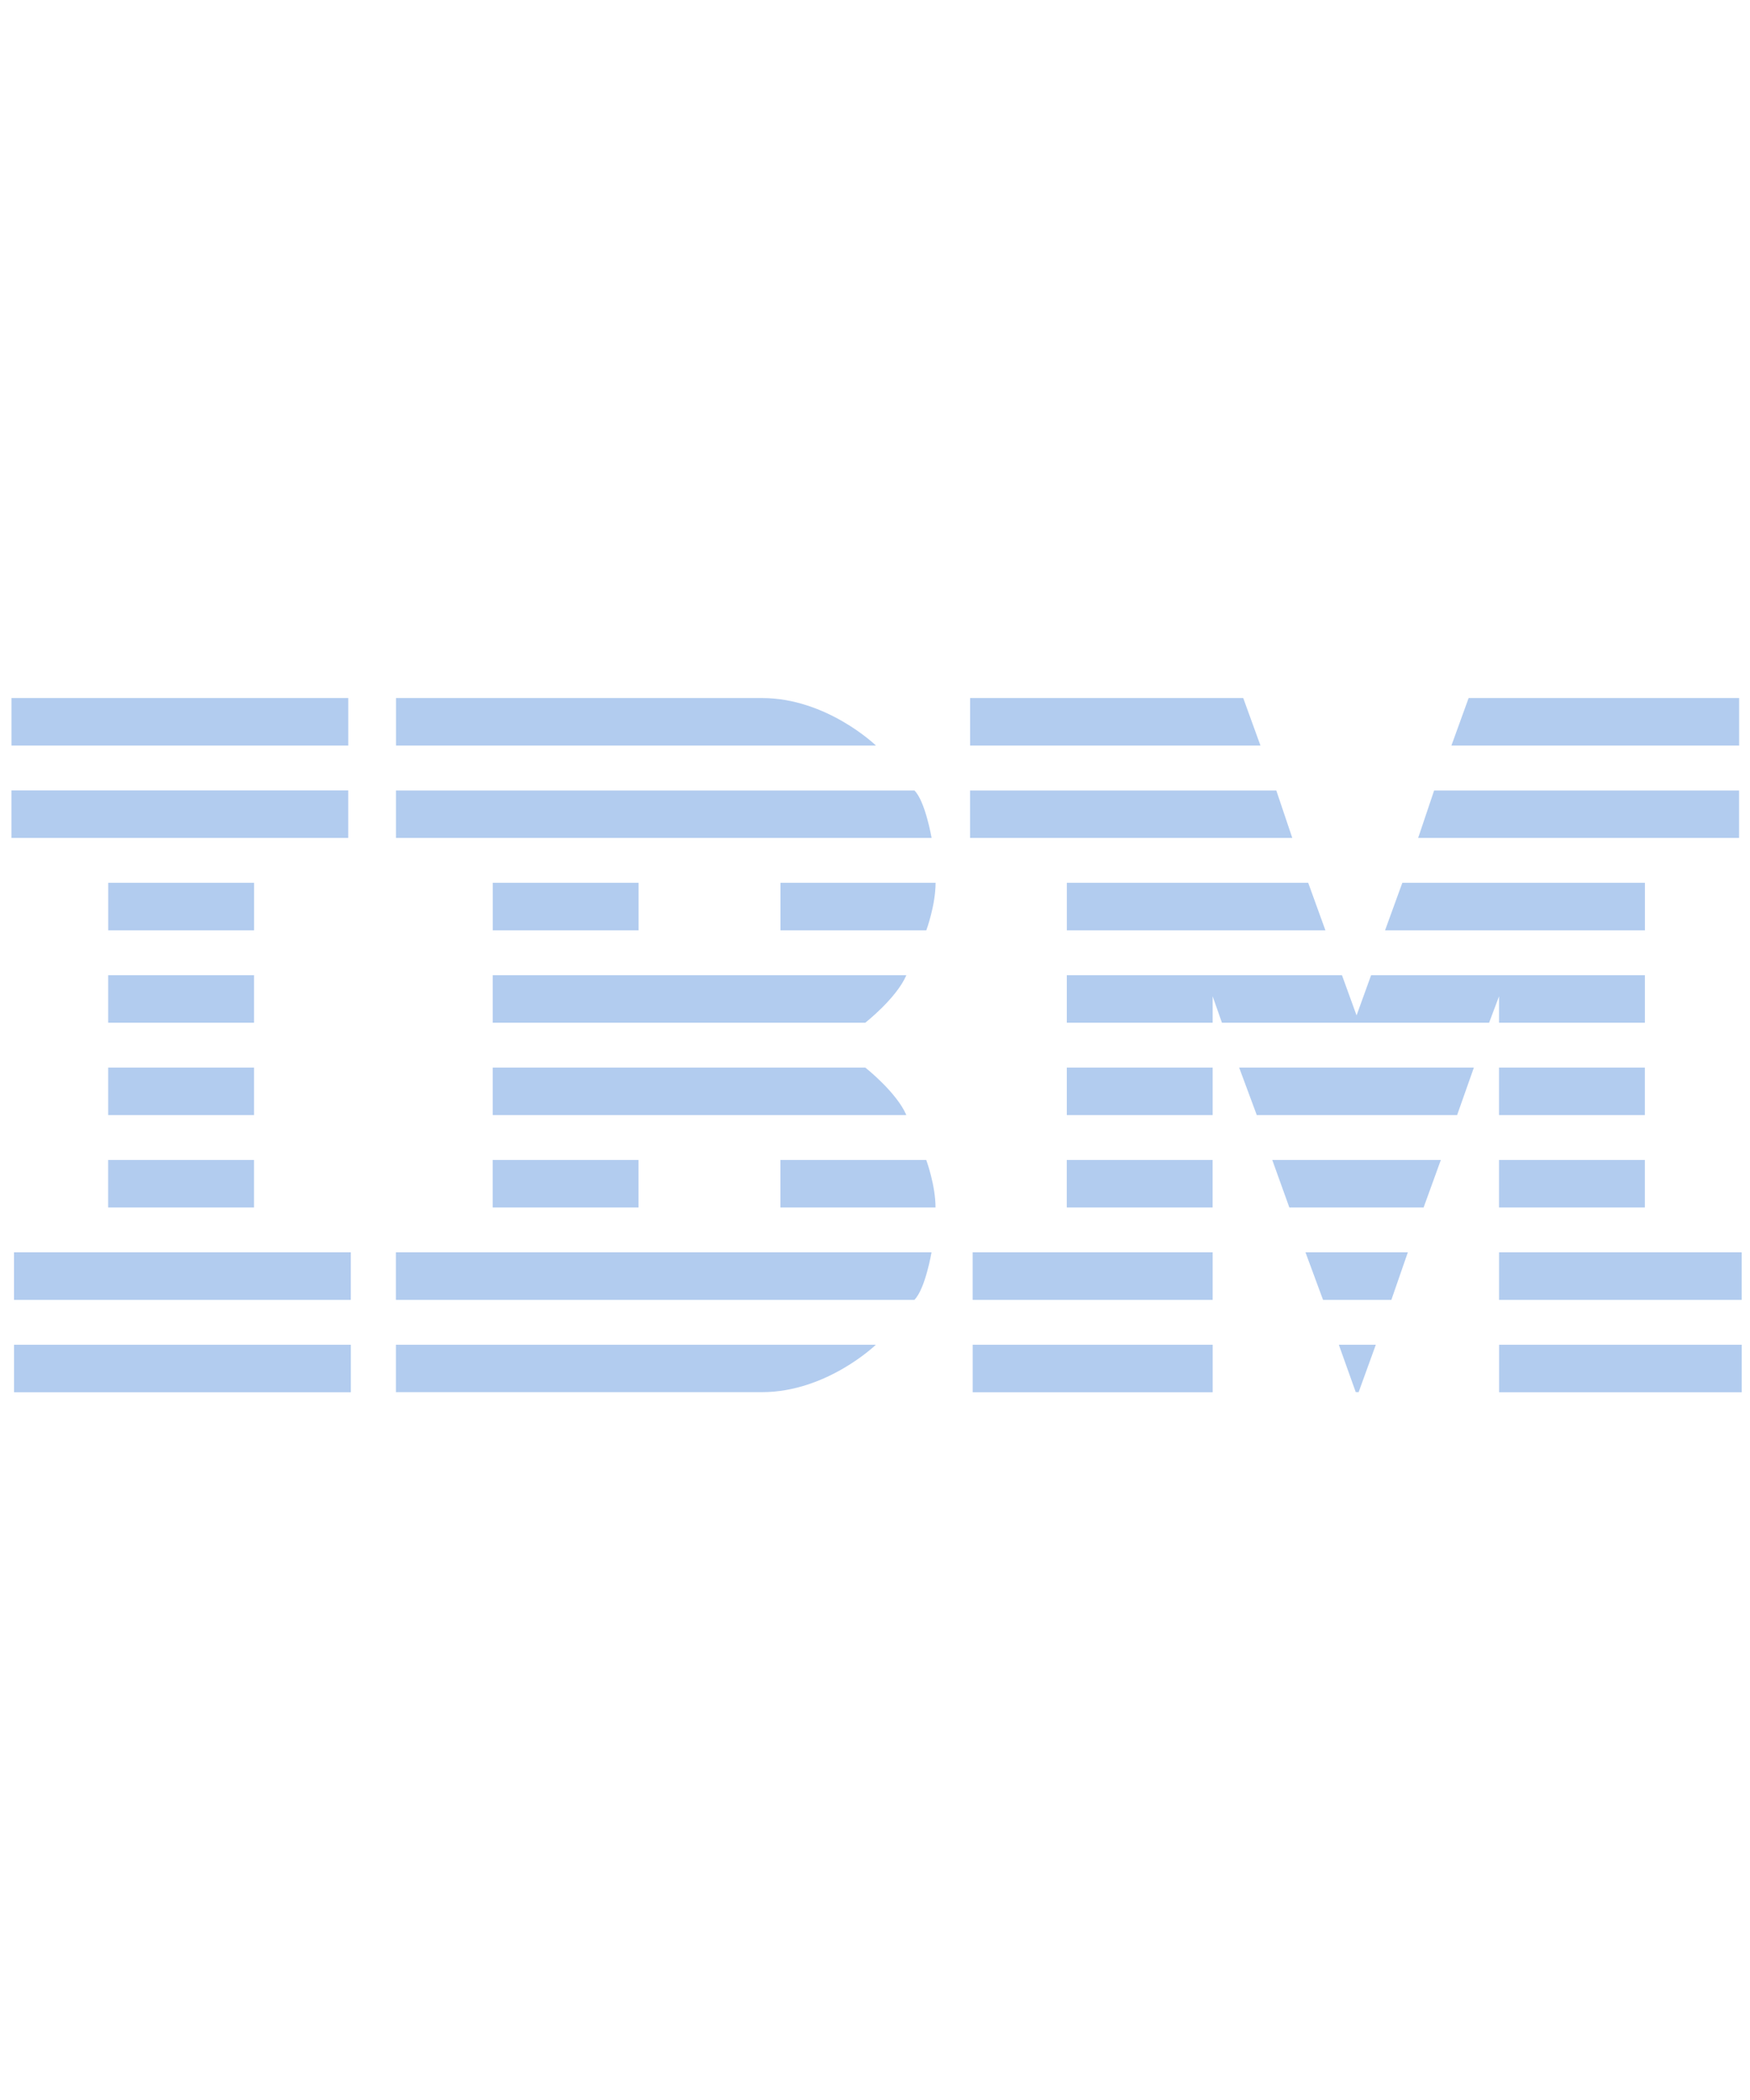 <svg fill="none" height="60" viewBox="0 0 50 60" width="50" xmlns="http://www.w3.org/2000/svg"><path d="m.328 19.944v1.357h9.623v-1.357zm10.986 0v1.357h13.713s-1.401-1.357-3.256-1.357zm16.403 0v1.357h8.296l-.492-1.357zm14.244 0-.492 1.357h8.221v-1.357zm-41.634 2.639v1.357h9.623v-1.357zm10.986.002v1.355h15.304s-.179-1.044-.49-1.355zm16.403 0v1.355h9.206l-.456-1.355zm13.259 0-.456 1.355h9.169v-1.355zm-37.883 2.637v1.359h4.167v-1.359zm10.986 0v1.359h4.167v-1.359zm8.221 0v1.359h4.167s.265-.718.265-1.359zm8.182 0v1.359h7.388l-.492-1.359zm9.586 0-.494 1.359h7.425v-1.359zm-36.976 2.641v1.357h4.167v-1.357zm10.986 0v1.357h10.645s.89-.696 1.174-1.357zm16.403 0v1.357h4.167v-.755l.265.755h7.634l.284-.755v.755h4.167v-1.357h-7.823l-.415 1.149-.417-1.149zm-27.389 2.639v1.357h4.167v-1.357zm10.986 0v1.357h11.819c-.284-.658-1.174-1.357-1.174-1.357zm16.403 0v1.357h4.167v-1.357zm4.924 0 .504 1.357h5.724l.479-1.357zm7.425 0v1.357h4.167v-1.357zm-39.739 2.639v1.357h4.167v-1.357zm10.986 0v1.357h4.167v-1.357zm8.221 0v1.357h4.432c0-.64-.265-1.357-.265-1.357zm8.182 0v1.357h4.167v-1.357zm5.871 0 .488 1.357h3.837l.492-1.357zm6.479 0v1.357h4.167v-1.357zm-42.429 2.639v1.359h9.623v-1.359zm10.911 0v1.359h14.814c.312-.311.49-1.359.49-1.359zm16.479 0v1.359h6.857v-1.359zm9.509 0 .502 1.359h1.952l.471-1.359zm5.531 0v1.359h6.933v-1.359zm-42.429 2.641v1.357h9.623v-1.357zm10.911 0v1.355h10.457c1.855 0 3.256-1.355 3.256-1.355zm16.479 0v1.357h6.857v-1.357zm10.461 0 .483 1.353.083.002.491-1.355zm4.579 0v1.357h6.933v-1.357z" fill="#b2ccef"/></svg>